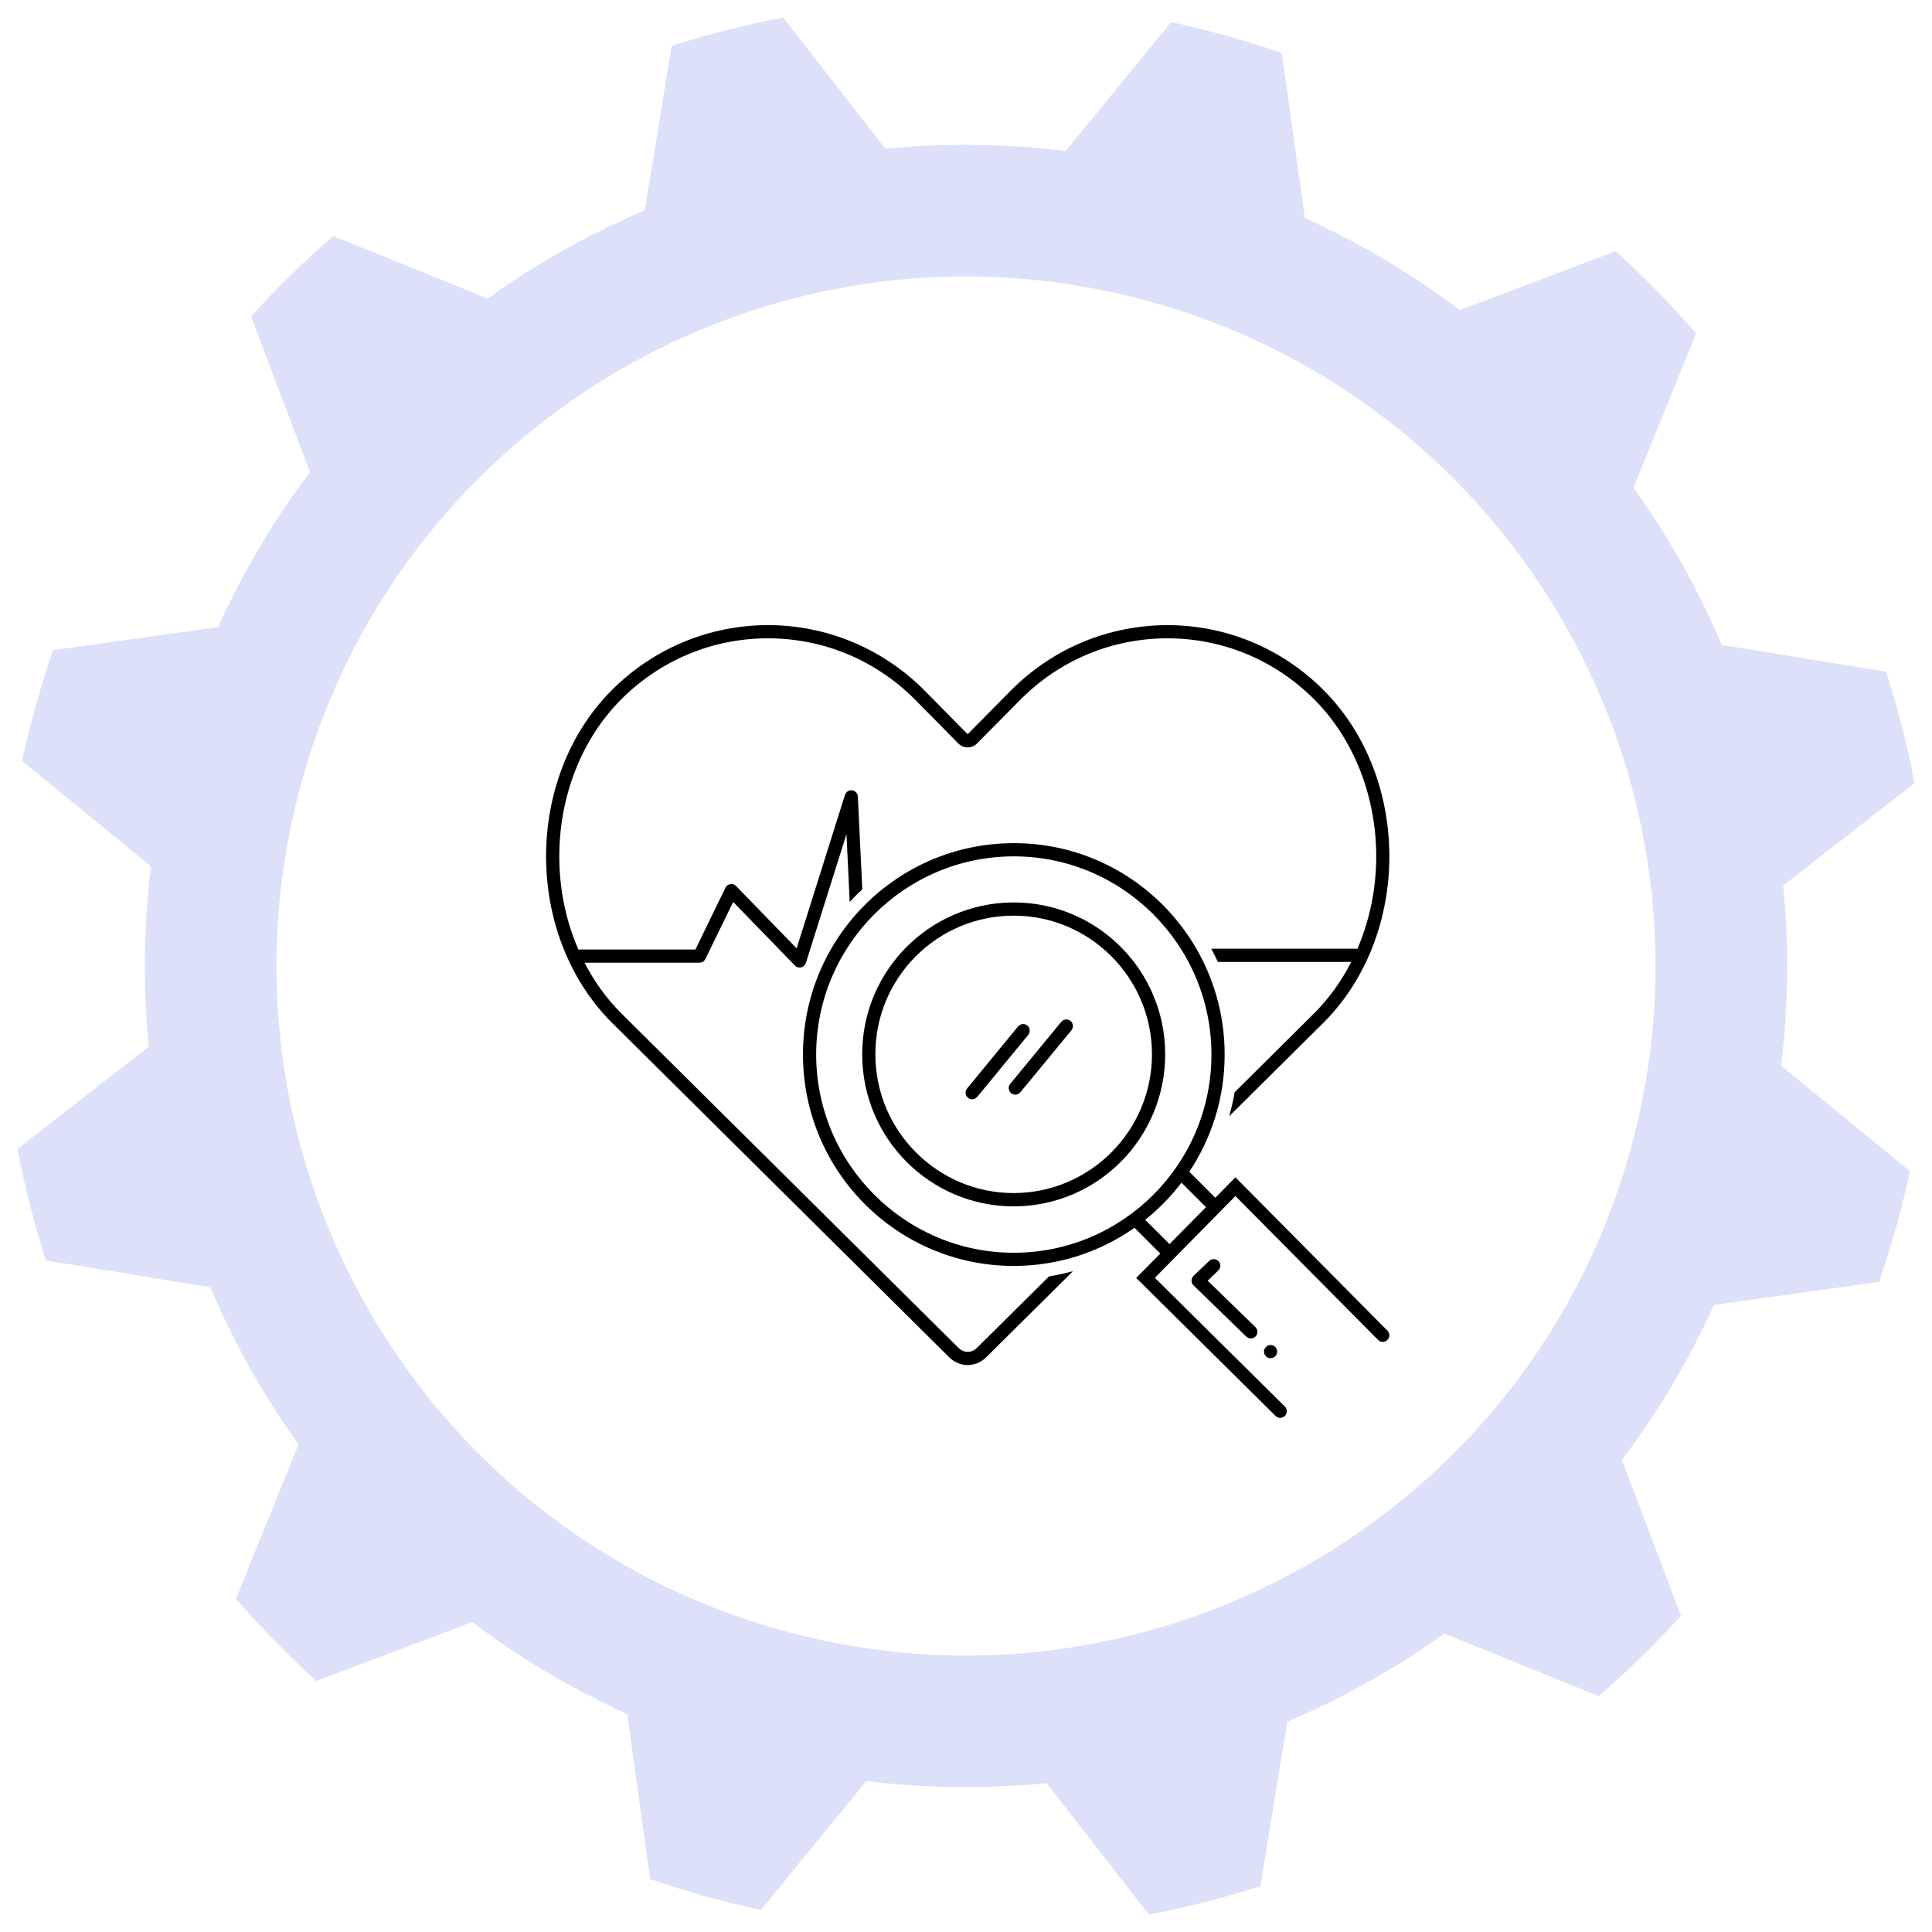 <?xml version="1.0" encoding="UTF-8" standalone="no"?>
<svg
   width="123"
   zoomAndPan="magnify"
   viewBox="0 0 92.25 92.25"
   height="123"
   preserveAspectRatio="xMidYMid"
   version="1.0"
   id="svg9866"
   sodipodi:docname="what_section_gear_lg_health.svg"
   inkscape:version="1.2.1 (9c6d41e410, 2022-07-14)"
   xmlns:inkscape="http://www.inkscape.org/namespaces/inkscape"
   xmlns:sodipodi="http://sodipodi.sourceforge.net/DTD/sodipodi-0.dtd"
   xmlns="http://www.w3.org/2000/svg"
   xmlns:svg="http://www.w3.org/2000/svg">
  <sodipodi:namedview
     id="namedview9868"
     pagecolor="#ffffff"
     bordercolor="#111111"
     borderopacity="1"
     inkscape:showpageshadow="0"
     inkscape:pageopacity="0"
     inkscape:pagecheckerboard="1"
     inkscape:deskcolor="#d1d1d1"
     showgrid="false"
     inkscape:zoom="3.5284628"
     inkscape:cx="-19.696963"
     inkscape:cy="34.717668"
     inkscape:window-width="2560"
     inkscape:window-height="1361"
     inkscape:window-x="2391"
     inkscape:window-y="-9"
     inkscape:window-maximized="1"
     inkscape:current-layer="svg9866" />
  <defs
     id="defs9842">
    <clipPath
       id="004468400f">
      <path
         d="M 21,24.273 H 54 V 53 H 21 Z m 0,0"
         clip-rule="nonzero"
         id="path9836" />
    </clipPath>
    <clipPath
       id="0b3a2f3b81">
      <path
         d="M 31,32 H 54 V 55.023 H 31 Z m 0,0"
         clip-rule="nonzero"
         id="path9839" />
    </clipPath>
  </defs>
  <path
     fill="#dde0f9"
     d="M 55.018,14.429 C 72.512,19.337 82.729,37.524 77.821,55.018 72.913,72.512 54.726,82.729 37.232,77.821 19.738,72.913 9.521,54.726 14.429,37.232 19.337,19.738 37.524,9.521 55.018,14.429 Z M 61.207,2.533 C 59.477,1.938 57.708,1.441 55.921,1.05 L 50.887,7.208 C 48.028,6.86 45.142,6.824 42.282,7.105 L 37.39,0.834 C 35.591,1.178 33.815,1.634 32.07,2.193 L 30.787,10.042 C 28.139,11.167 25.625,12.579 23.288,14.255 L 15.916,11.268 c -1.385,1.199 -2.698,2.479 -3.928,3.837 l 2.816,7.442 c -1.733,2.295 -3.203,4.779 -4.392,7.397 l -7.879,1.1 c -0.595,1.731 -1.092,3.499 -1.483,5.287 l 6.158,5.034 c -0.348,2.859 -0.383,5.745 -0.098,8.607 l -6.276,4.891 c 0.345,1.795 0.8,3.575 1.359,5.32 l 7.849,1.284 c 1.125,2.648 2.537,5.161 4.213,7.499 l -2.987,7.371 c 1.199,1.385 2.485,2.695 3.837,3.928 l 7.442,-2.816 c 2.295,1.733 4.779,3.203 7.401,4.394 l 1.095,7.878 c 1.731,0.595 3.499,1.092 5.287,1.483 l 5.034,-6.158 c 2.859,0.348 5.745,0.383 8.607,0.098 l 4.891,6.276 c 1.799,-0.344 3.575,-0.8 5.32,-1.359 l 1.284,-7.849 c 2.648,-1.125 5.161,-2.537 7.499,-4.213 l 7.371,2.987 c 1.385,-1.199 2.699,-2.484 3.928,-3.837 l -2.816,-7.442 c 1.733,-2.295 3.203,-4.779 4.394,-7.401 l 7.878,-1.095 c 0.595,-1.731 1.092,-3.499 1.483,-5.287 l -6.158,-5.034 c 0.348,-2.859 0.383,-5.745 0.098,-8.607 l 6.276,-4.891 c -0.345,-1.795 -0.8,-3.575 -1.359,-5.32 l -7.851,-1.279 c -1.123,-2.652 -2.536,-5.166 -4.212,-7.504 l 2.987,-7.371 c -1.199,-1.385 -2.485,-2.695 -3.837,-3.928 l -7.442,2.816 C 67.409,13.072 64.925,11.601 62.303,10.411 Z m 0,0"
     fill-opacity="1"
     fill-rule="evenodd"
     id="path9844"
     style="stroke-width:1" />
  <g
     clip-path="url(#004468400f)"
     id="g9848"
     transform="matrix(1.231,0,0,1.231,-0.031,-0.031)"
     style="stroke-width:0.812">
    <path
       fill="#000000"
       d="m 37.914,52.312 c -0.094,0.094 -0.219,0.148 -0.355,0.148 -0.133,0 -0.258,-0.055 -0.355,-0.152 L 24.09,39.297 c -0.555,-0.559 -1.02,-1.211 -1.391,-1.93 h 4.457 c 0.098,0 0.188,-0.055 0.23,-0.145 l 1.078,-2.211 2.395,2.465 c 0.062,0.066 0.152,0.094 0.242,0.07 0.086,-0.02 0.156,-0.086 0.184,-0.172 l 1.574,-4.996 0.125,2.629 c 0.156,-0.168 0.32,-0.332 0.488,-0.488 l -0.172,-3.598 c -0.008,-0.125 -0.102,-0.227 -0.223,-0.242 -0.125,-0.012 -0.238,0.059 -0.277,0.18 l -1.875,5.953 -2.348,-2.418 c -0.059,-0.062 -0.141,-0.09 -0.223,-0.074 -0.082,0.012 -0.152,0.062 -0.191,0.141 L 27,36.855 h -4.516 c -0.008,0 -0.016,0.004 -0.023,0.004 C 21.977,35.75 21.719,34.512 21.719,33.242 c 0,-2.324 0.863,-4.531 2.371,-6.059 1.531,-1.547 3.562,-2.398 5.723,-2.398 2.164,0 4.195,0.852 5.727,2.398 l 1.656,1.68 c 0.098,0.098 0.227,0.152 0.363,0.152 0.137,0 0.27,-0.055 0.363,-0.152 0,0 1.648,-1.664 1.664,-1.68 1.527,-1.547 3.562,-2.398 5.723,-2.398 2.16,0 4.191,0.852 5.723,2.398 1.508,1.527 2.375,3.738 2.375,6.059 0,1.262 -0.258,2.488 -0.73,3.59 -0.016,-0.004 -0.023,-0.008 -0.039,-0.008 h -5.629 c 0.09,0.168 0.172,0.34 0.254,0.512 H 52.438 c -0.371,0.73 -0.844,1.391 -1.402,1.957 l -3.121,3.098 c -0.055,0.316 -0.125,0.625 -0.211,0.93 l 3.691,-3.66 c 3.359,-3.402 3.363,-9.43 0,-12.836 -1.684,-1.703 -3.883,-2.551 -6.086,-2.551 -2.203,0 -4.406,0.848 -6.086,2.547 -0.004,0.004 -1.664,1.684 -1.664,1.684 l -1.656,-1.68 C 34.219,25.125 32.016,24.273 29.812,24.273 c -2.199,0 -4.402,0.852 -6.086,2.551 -3.359,3.402 -3.359,9.434 0,12.836 L 36.844,52.672 c 0.199,0.199 0.457,0.301 0.715,0.301 0.262,0 0.52,-0.102 0.719,-0.301 l 3.367,-3.34 c -0.305,0.082 -0.613,0.152 -0.93,0.203 z m 0,0"
       fill-opacity="1"
       fill-rule="nonzero"
       id="path9846"
       style="stroke-width:0.759" />
  </g>
  <path
     fill="#000000"
     d="m 48.486,43.091 h -0.144 c -3.971,0.034 -7.183,3.274 -7.173,7.265 0.005,4.005 3.245,7.246 7.231,7.246 0.005,0 0.01,0 0.014,0 3.995,-0.01 7.226,-3.26 7.222,-7.27 -0.005,-3.971 -3.197,-7.193 -7.149,-7.241 z m -0.087,13.876 c -3.635,0 -6.596,-2.967 -6.601,-6.611 -0.005,-1.769 0.678,-3.433 1.923,-4.688 1.245,-1.25 2.904,-1.942 4.669,-1.947 h 0.014 c 3.635,0 6.596,2.967 6.601,6.611 0.005,3.654 -2.952,6.63 -6.606,6.635 z m 0,0"
     fill-opacity="1"
     fill-rule="nonzero"
     id="path9850"
     style="stroke-width:1" />
  <path
     fill="#000000"
     d="m 50.673,48.793 -2.438,2.962 c -0.111,0.13 -0.091,0.332 0.043,0.442 0.058,0.048 0.13,0.072 0.202,0.072 0.091,0 0.178,-0.038 0.24,-0.115 l 2.438,-2.957 c 0.111,-0.135 0.091,-0.337 -0.038,-0.447 -0.135,-0.111 -0.337,-0.091 -0.447,0.043 z m 0,0"
     fill-opacity="1"
     fill-rule="nonzero"
     id="path9854"
     style="stroke-width:1" />
  <path
     fill="#000000"
     d="m 49.095,49.416 c 0.111,-0.135 0.091,-0.337 -0.038,-0.447 -0.135,-0.111 -0.337,-0.091 -0.447,0.043 l -2.433,2.962 c -0.111,0.135 -0.091,0.332 0.043,0.442 0.058,0.048 0.125,0.072 0.197,0.072 0.091,0 0.183,-0.038 0.245,-0.115 z m 0,0"
     fill-opacity="1"
     fill-rule="nonzero"
     id="path9856"
     style="stroke-width:1" />
  <g
     clip-path="url(#0b3a2f3b81)"
     id="g9860"
     transform="matrix(1.231,0,0,1.231,-0.031,-0.031)"
     style="stroke-width:0.812">
    <path
       fill="#000000"
       d="m 47.945,45.691 -0.781,0.793 -1.008,-1.008 c 0.867,-1.305 1.375,-2.875 1.371,-4.562 -0.008,-4.523 -3.668,-8.188 -8.176,-8.184 -0.008,0 -0.012,0 -0.016,0 -4.516,0.008 -8.172,3.684 -8.164,8.211 0.008,4.527 3.668,8.188 8.176,8.188 0.008,0 0.012,0 0.016,0 1.738,-0.004 3.344,-0.551 4.668,-1.48 l 1,1 -0.934,0.945 5.406,5.355 c 0.047,0.047 0.113,0.074 0.18,0.074 0.066,0 0.129,-0.027 0.18,-0.078 0.102,-0.102 0.098,-0.262 0,-0.363 l -5.043,-4.992 3.125,-3.172 L 53.48,52 c 0.098,0.102 0.258,0.102 0.359,0 0.102,-0.098 0.102,-0.262 0,-0.363 z m -8.582,2.926 h -0.016 c -4.219,0 -7.656,-3.445 -7.664,-7.676 -0.008,-4.238 3.426,-7.691 7.652,-7.699 h 0.016 c 4.219,0 7.656,3.441 7.664,7.672 0.008,4.242 -3.426,7.695 -7.652,7.703 z m 6.027,-0.336 -0.945,-0.941 c 0.527,-0.422 1,-0.906 1.406,-1.441 l 0.953,0.949 z m 0,0"
       fill-opacity="1"
       fill-rule="nonzero"
       id="path9858"
       style="stroke-width:0.759" />
  </g>
  <path
     fill="#000000"
     d="M 58.183,60.222 C 58.063,60.092 57.861,60.092 57.736,60.207 l -0.745,0.712 c -0.062,0.062 -0.096,0.144 -0.096,0.231 0,0.087 0.034,0.168 0.096,0.226 l 2.515,2.442 c 0.062,0.058 0.139,0.091 0.221,0.091 0.082,0 0.163,-0.034 0.226,-0.096 0.12,-0.125 0.115,-0.327 -0.01,-0.447 l -2.279,-2.216 0.505,-0.486 c 0.13,-0.12 0.135,-0.317 0.014,-0.442 z m 0,0"
     fill-opacity="1"
     fill-rule="nonzero"
     id="path9862"
     style="stroke-width:1" />
  <path
     fill="#000000"
     d="m 60.982,64.539 c 0,0.087 -0.029,0.159 -0.091,0.221 -0.062,0.062 -0.135,0.091 -0.221,0.091 -0.087,0 -0.163,-0.029 -0.221,-0.091 -0.062,-0.062 -0.096,-0.135 -0.096,-0.221 0,-0.087 0.034,-0.163 0.096,-0.226 0.058,-0.058 0.135,-0.091 0.221,-0.091 0.087,0 0.159,0.034 0.221,0.091 0.062,0.062 0.091,0.139 0.091,0.226 z m 0,0"
     fill-opacity="1"
     fill-rule="nonzero"
     id="path9864"
     style="stroke-width:1" />
</svg>
